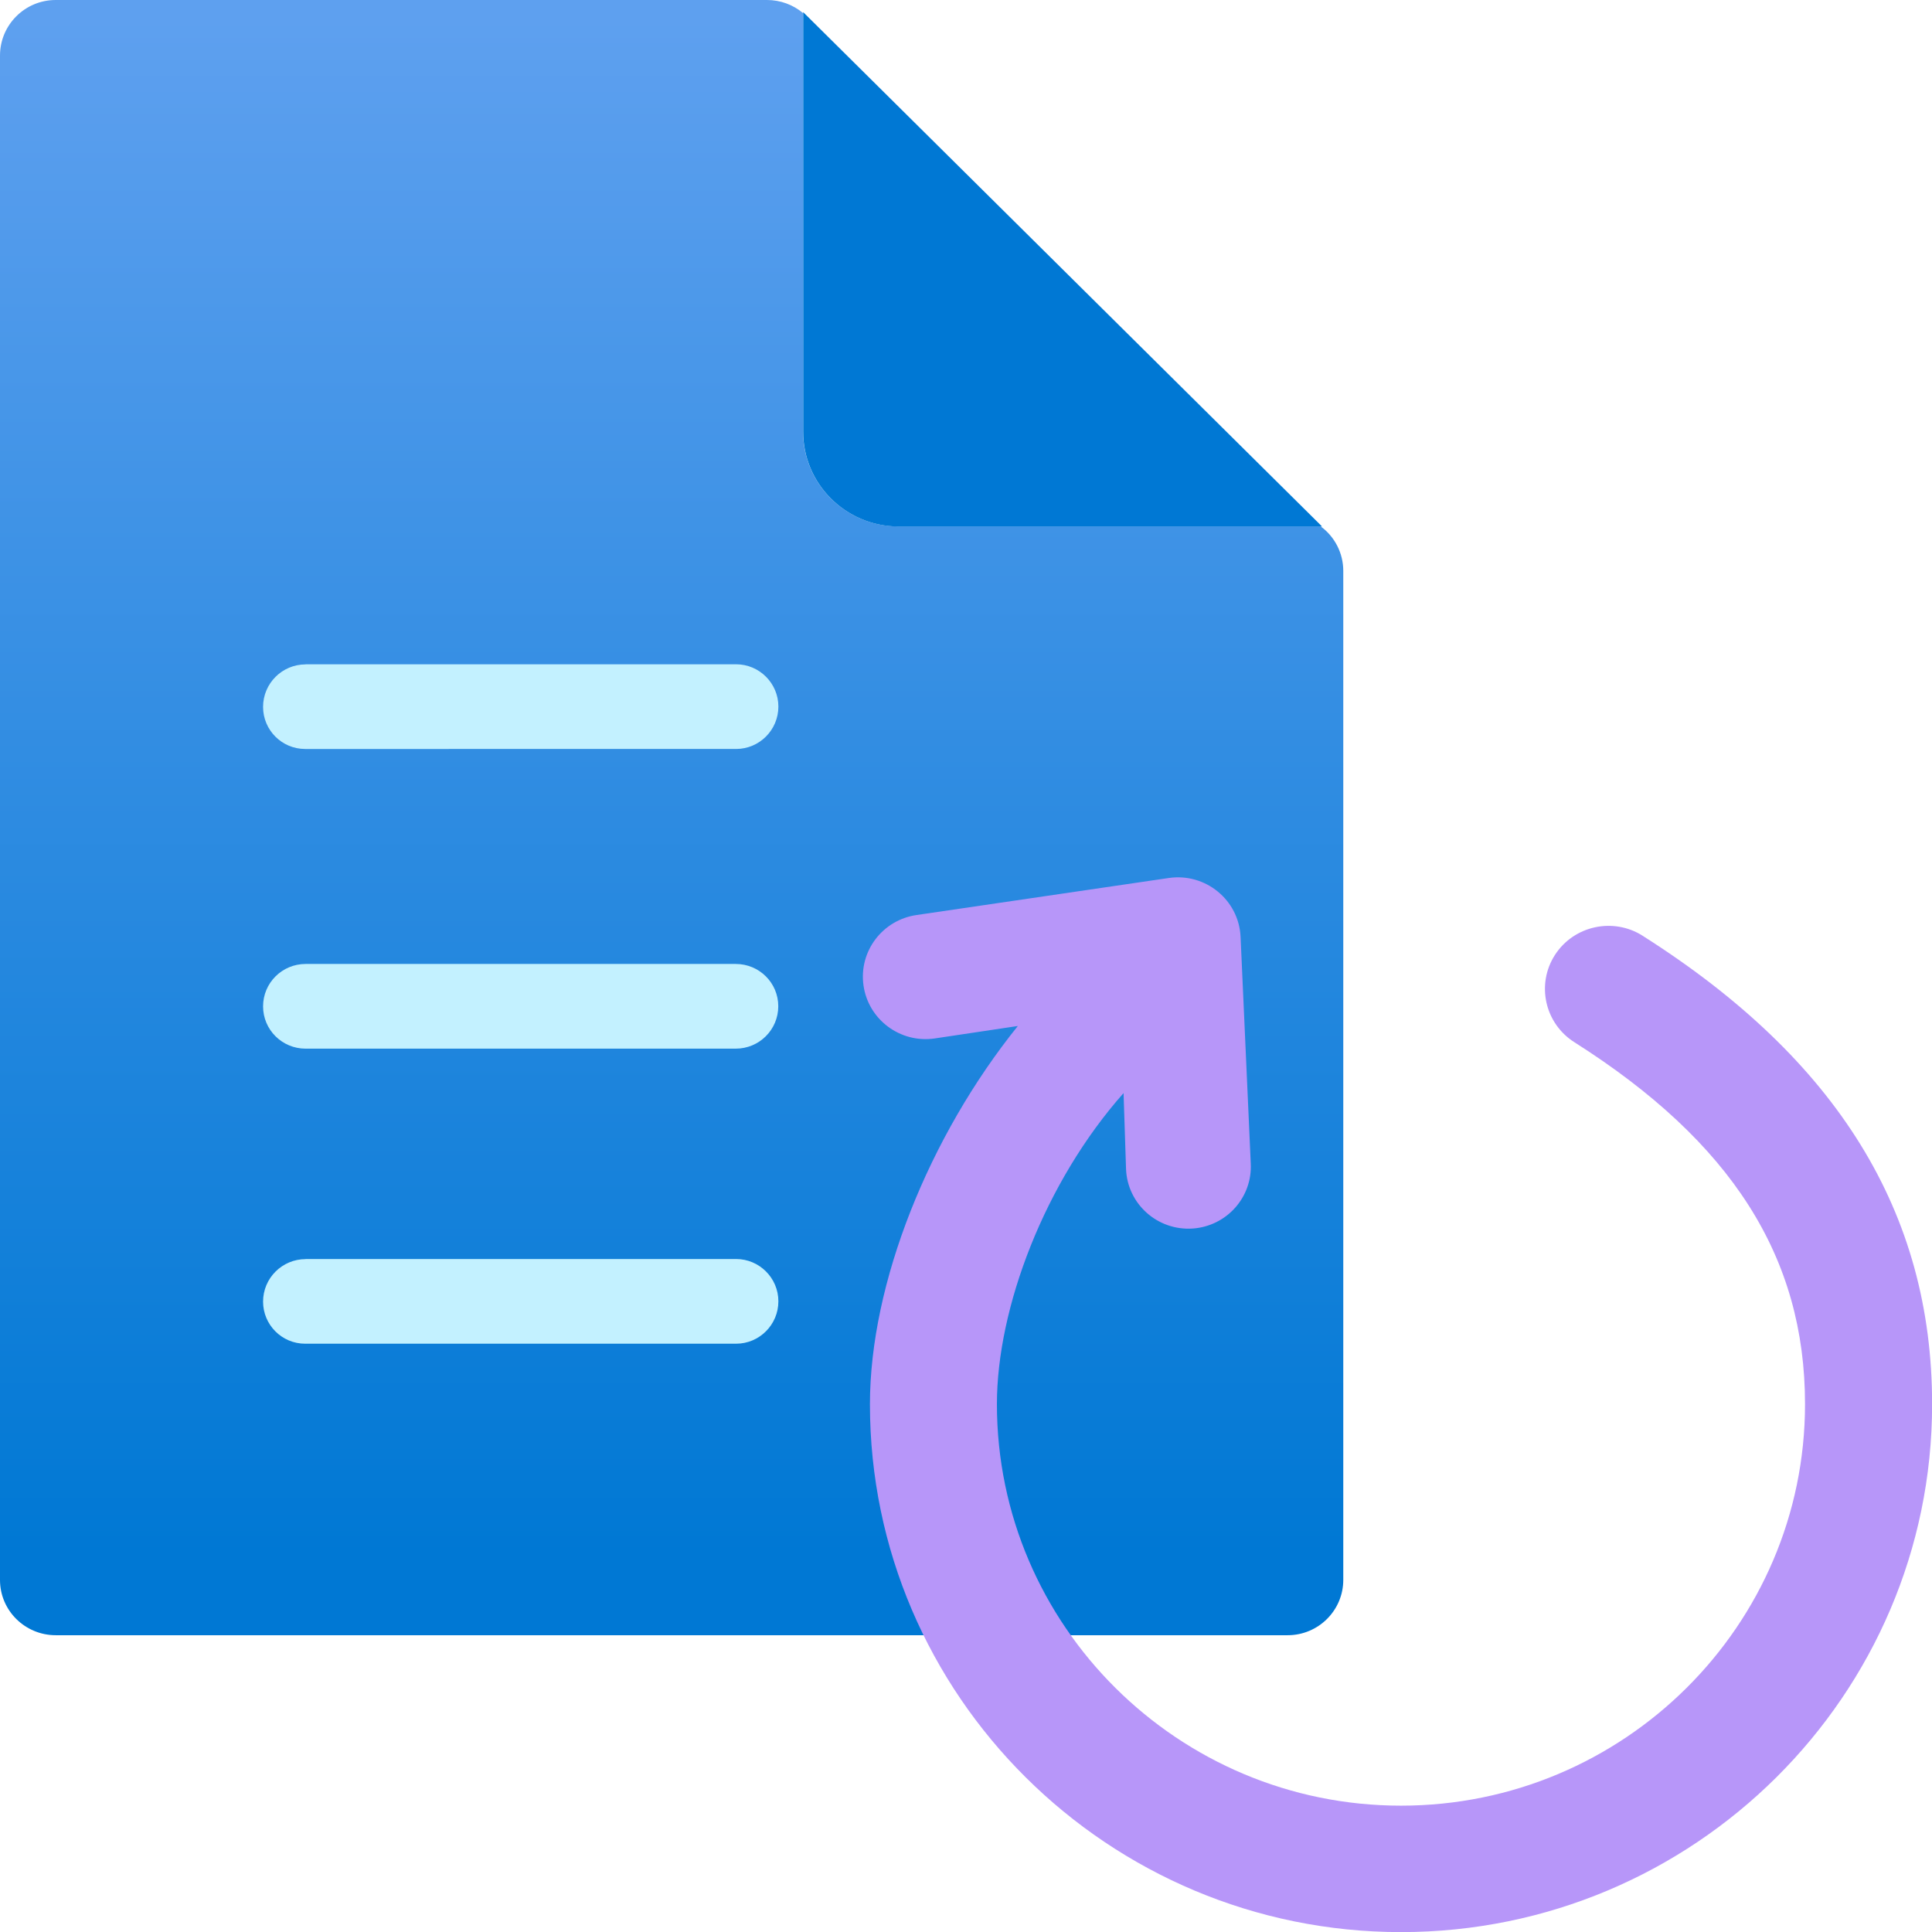 <svg id="uuid-f9b09bea-757f-49b5-a9ec-496691531272" xmlns="http://www.w3.org/2000/svg" width="18" height="18" viewBox="0 0 18 18">
  <defs>
    <linearGradient id="uuid-a2296271-2cd2-483c-aef5-f834af39516f" x1="-87.743" y1="795.349" x2="-87.743" y2="781.026" gradientTransform="translate(94 795.516) scale(1 -1)" gradientUnits="userSpaceOnUse">
      <stop offset="0" stop-color="#5ea0ef"/>
      <stop offset="1" stop-color="#0078d4"/>
    </linearGradient>
  </defs>
  <g id="uuid-972245e5-aa71-4bbe-88de-36ffa3ee6601">
    <g>
      <g id="uuid-48d2ffcd-ae42-4f8c-872b-14120c5b5d06">
        <g>
          <path d="m12.515,5.32v9.399c0,.285-.232.516-.519.516H.52C.233,15.235,0,15.005,0,14.72c0,0,0,0,0,0V.518C0,.232.232,0,.519,0c0,0,0,0,0,0h6.627c.123,0,.242.043.336.122v3.894c-.003.487.392.885.882.888h3.94c.133.097.211.251.211.415Z" fill="url(#uuid-a2296271-2cd2-483c-aef5-f834af39516f)"/>
          <path d="m12.317,4.905h-3.952c-.49-.004-.885-.401-.882-.888V.113l4.834,4.792Z" fill="#0078d4"/>
        </g>
      </g>
      <g>
        <g id="uuid-8fa0e6e3-61d2-4352-a58c-43b98a571b8e">
          <path d="m2.847,8.981h4.008c.219,0,.396.176.396.394h0c0,.218-.177.395-.396.395H2.847c-.219,0-.396-.176-.396-.394h0c0-.218.177-.395.396-.395Z" fill="#c3f1ff"/>
        </g>
        <g id="uuid-92b4bd31-592e-445d-a62f-48c875782676">
          <path d="m2.847,11.73h4.011c.217,0,.394.177.394.394h0c0,.218-.177.395-.394.395H2.843c-.217,0-.392-.176-.392-.392h0c0-.219.178-.396.396-.396Z" fill="#c3f1ff"/>
        </g>
        <g id="uuid-1fa99f8c-b615-4858-90e0-c8281fa41870">
          <path d="m2.847,6.189h4.011c.217,0,.394.177.394.394h0c0,.218-.177.395-.394.395H2.843c-.217,0-.392-.176-.392-.392h0c0-.219.178-.396.396-.396Z" fill="#c3f1ff"/>
        </g>
      </g>
    </g>
  </g>
  <path d="m15.304,8.718c-.275-.174-.641-.094-.817.179-.176.274-.095.638.181.813,1.466.93,2.149,2.002,2.149,3.372,0,2.063-1.689,3.741-3.764,3.741s-3.765-1.678-3.765-3.741c0-.899.447-2.071,1.18-2.898l.023.708c.013.326.294.576.621.554h0c.317-.022.557-.292.541-.606l-.095-2.115c-.018-.342-.327-.594-.668-.545l-2.35.345c-.319.046-.54.339-.495.656h0c.045.319.343.541.664.494l.774-.116c-.828,1.029-1.378,2.396-1.378,3.524,0,2.712,2.22,4.918,4.948,4.918s4.948-2.206,4.948-4.918c0-1.786-.882-3.213-2.696-4.364Z" fill="#b796f9"/>
</svg>